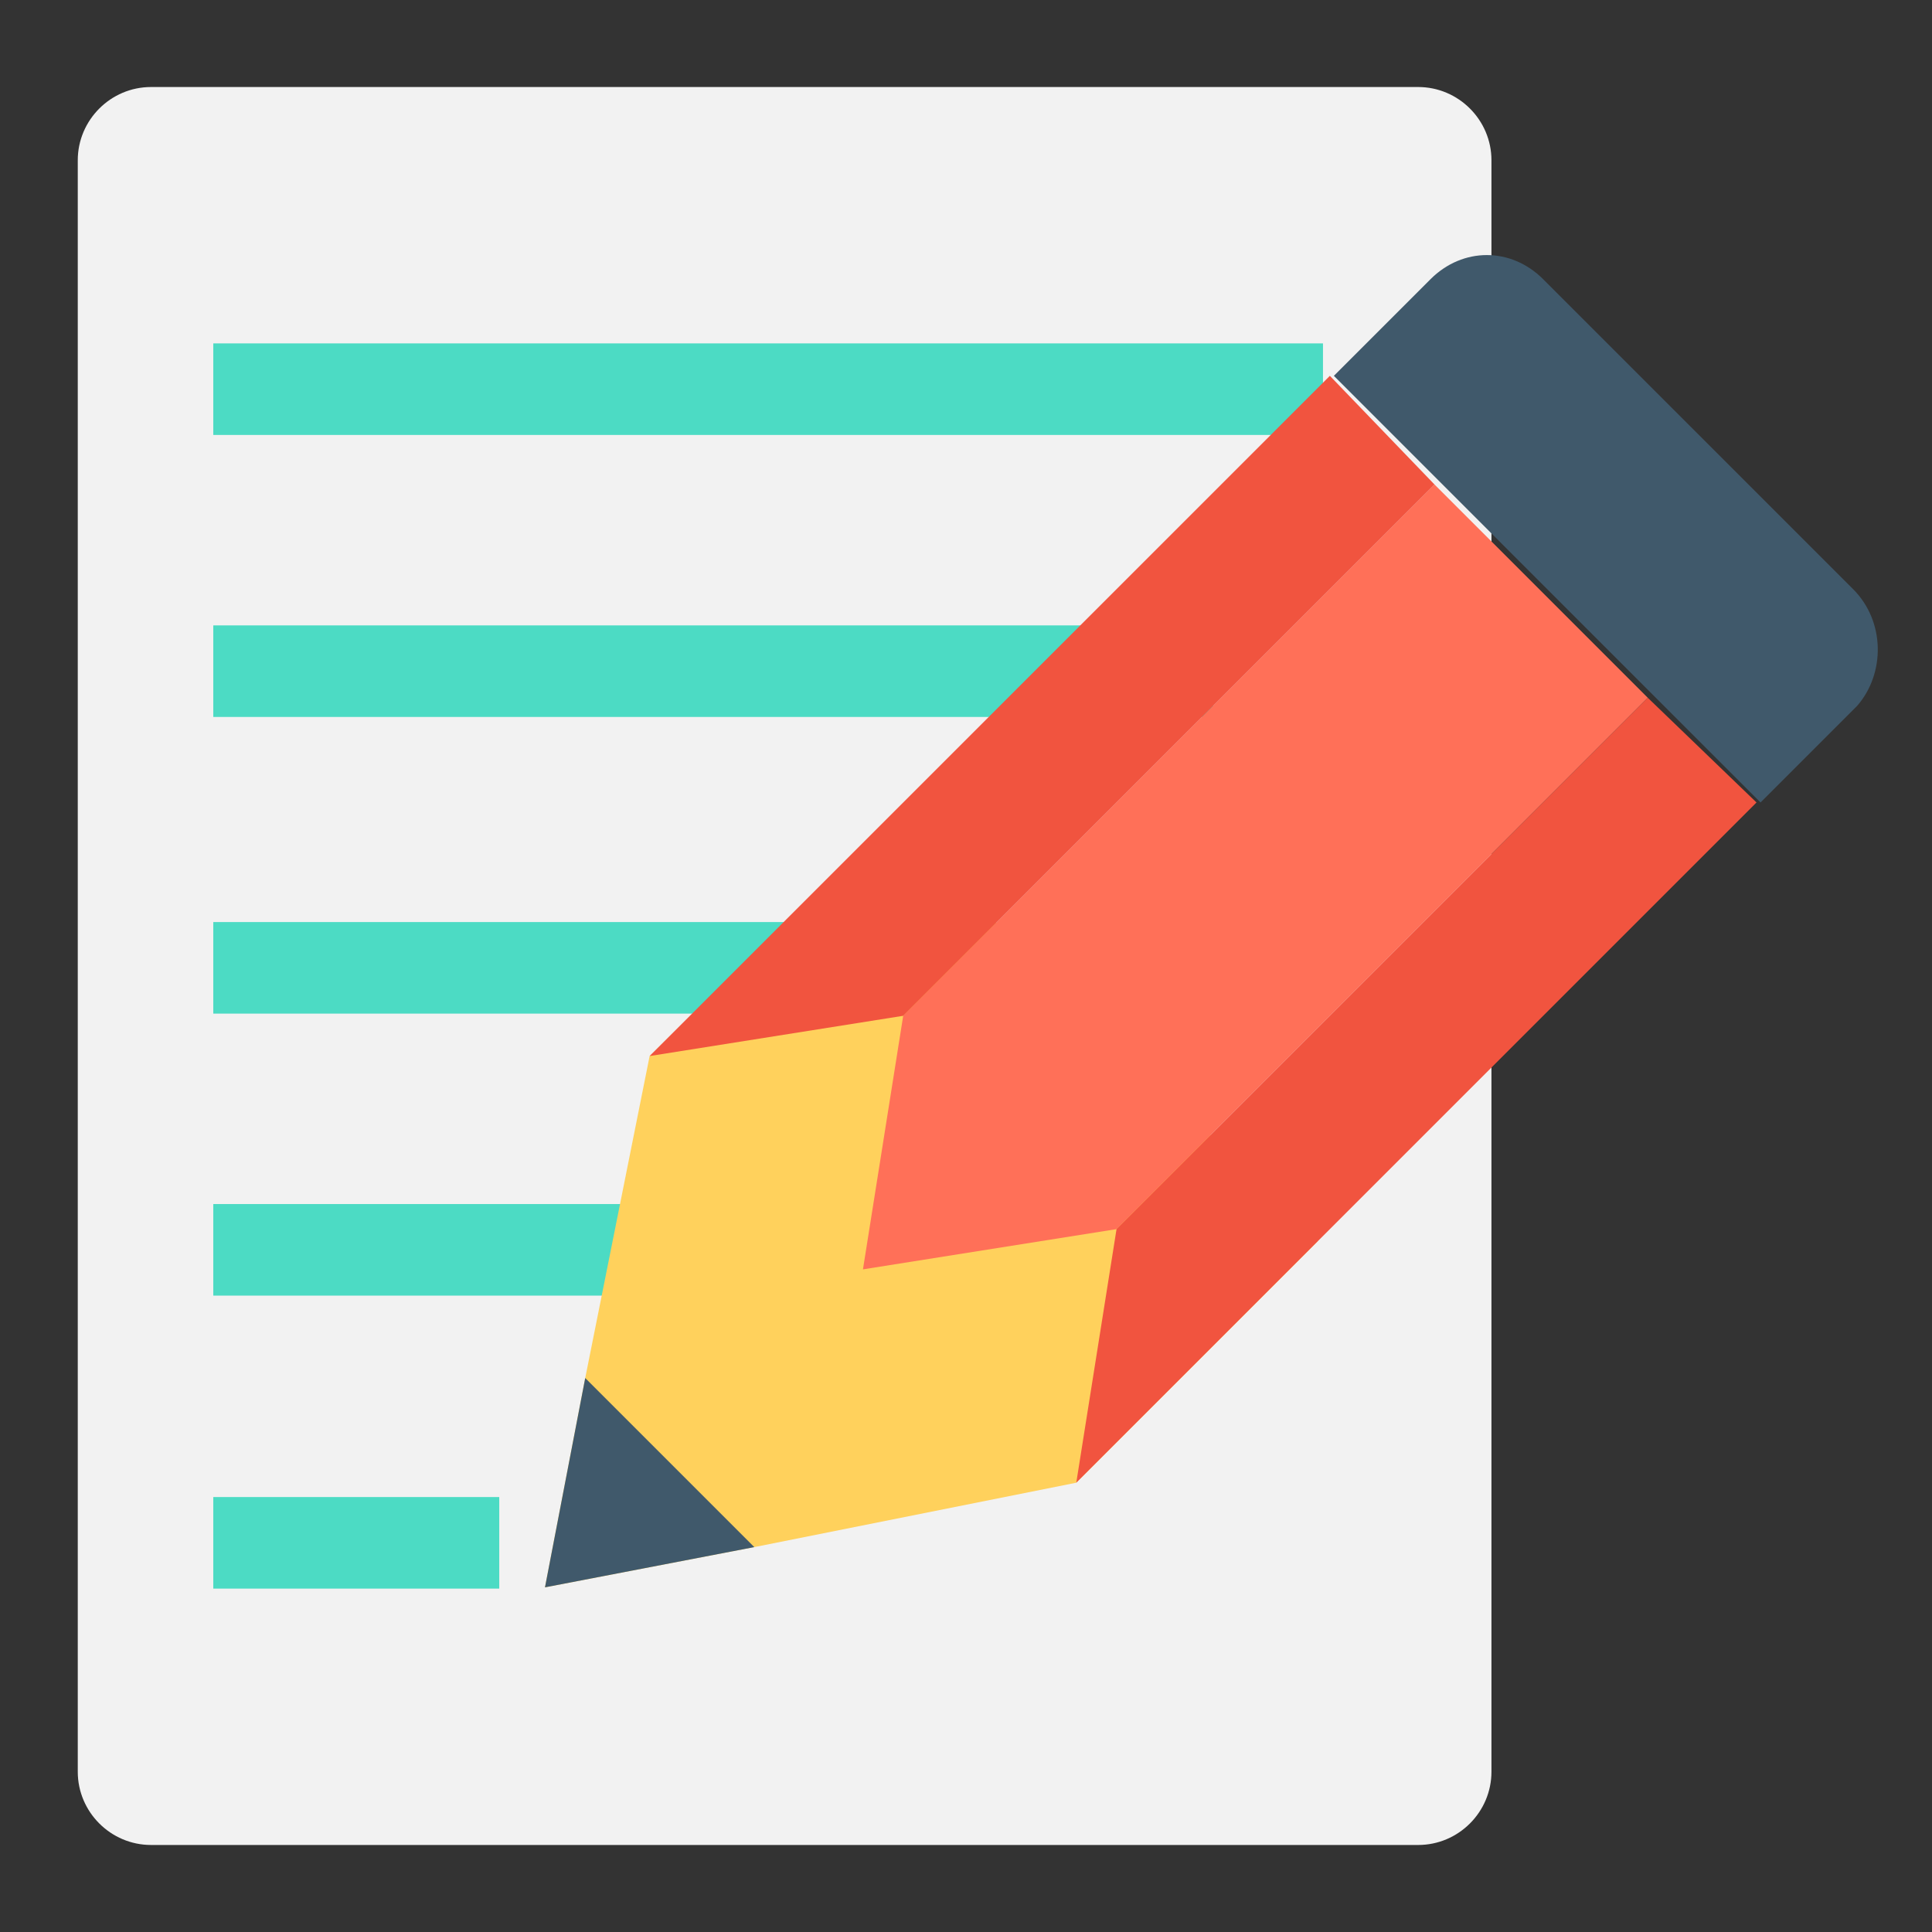 <?xml version="1.0" encoding="UTF-8" standalone="no"?>
<!-- Uploaded to: SVG Repo, www.svgrepo.com, Generator: SVG Repo Mixer Tools -->

<svg
   version="1.1"
   id="Layer_1"
   viewBox="0 0 501.551 501.551"
   xml:space="preserve"
   sodipodi:docname="edit.svg"
   inkscape:version="1.4 (86a8ad7, 2024-10-11)"
   xmlns:inkscape="http://www.inkscape.org/namespaces/inkscape"
   xmlns:sodipodi="http://sodipodi.sourceforge.net/DTD/sodipodi-0.dtd"
   xmlns="http://www.w3.org/2000/svg"
   xmlns:svg="http://www.w3.org/2000/svg"><rect x="0" y="0" width="501.551" height="501.551" fill="#333333" stroke="none"/><defs
   id="defs9">
	
	
	
	
	
</defs><sodipodi:namedview
   id="namedview9"
   pagecolor="#505050"
   bordercolor="#ffffff"
   borderopacity="1"
   inkscape:showpageshadow="0"
   inkscape:pageopacity="0"
   inkscape:pagecheckerboard="1"
   inkscape:deskcolor="#505050"
   inkscape:zoom="1.5412192"
   inkscape:cx="250.45108"
   inkscape:cy="244.93596"
   inkscape:window-width="1920"
   inkscape:window-height="991"
   inkscape:window-x="-9"
   inkscape:window-y="-9"
   inkscape:window-maximized="1"
   inkscape:current-layer="Layer_1" />
<path
   style="fill:#f2f2f2;stroke-width:0.91"
   d="M 368.169,22.592 H 39.204 c -10.459,0 -19.015,8.557 -19.015,19.015 v 418.337 c 0,10.459 8.557,19.015 19.015,19.015 H 368.169 c 10.459,0 19.015,-8.557 19.015,-19.015 V 41.607 c 0,-10.459 -8.557,-19.015 -19.015,-19.015 z"
   id="path1" />
<rect
   x="55.367"
   y="89.145"
   style="fill:#4cdbc4;stroke-width:0.91"
   width="288.082"
   height="23.769"
   id="rect1" /><rect
   x="55.367"
   y="162.354"
   style="fill:#4cdbc4;stroke-width:0.91"
   width="259.559"
   height="23.769"
   id="rect2" /><rect
   x="55.367"
   y="239.367"
   style="fill:#4cdbc4;stroke-width:0.91"
   width="193.005"
   height="23.769"
   id="rect3" /><rect
   x="55.367"
   y="312.575"
   style="fill:#4cdbc4;stroke-width:0.91"
   width="139.763"
   height="23.769"
   id="rect4" /><rect
   x="55.367"
   y="388.637"
   style="fill:#4cdbc4;stroke-width:0.852"
   width="74.237"
   height="23.769"
   id="rect5" />



<g
   id="g10"
   transform="translate(-12.053,-19.465)"><polygon
     style="fill:#ffd15c"
     points="153.531,431.543 163.98,377.208 180.699,293.616 243.393,231.967 354.152,341.682 291.458,404.376 207.866,421.094 "
     id="polygon5" /><polygon
     style="fill:#ff7058"
     points="301.907,338.547 236.078,348.996 246.527,283.167 384.454,145.241 439.833,200.62 "
     id="polygon6" /><g
     id="g8">
	<polygon
   style="fill:#f1543f"
   points="301.907,338.547 439.833,200.62 468.046,227.788 291.458,404.376 "
   id="polygon7" />
	<polygon
   style="fill:#f1543f"
   points="180.699,293.616 357.287,117.029 384.454,145.241 246.527,283.167 "
   id="polygon8" />
</g><g
     id="g9">
	<polygon
   style="fill:#40596b"
   points="153.531,431.543 163.98,377.208 207.866,421.094 "
   id="polygon9" />
	<path
   style="fill:#40596b"
   d="M 493.123,172.408 412.666,91.951 c -8.359,-8.359 -20.898,-8.359 -29.257,0 l -25.078,25.078 110.759,110.759 25.078,-25.078 c 7.314,-8.359 7.314,-21.943 -1.045,-30.302 z"
   id="path9" />
</g></g>
</svg>
